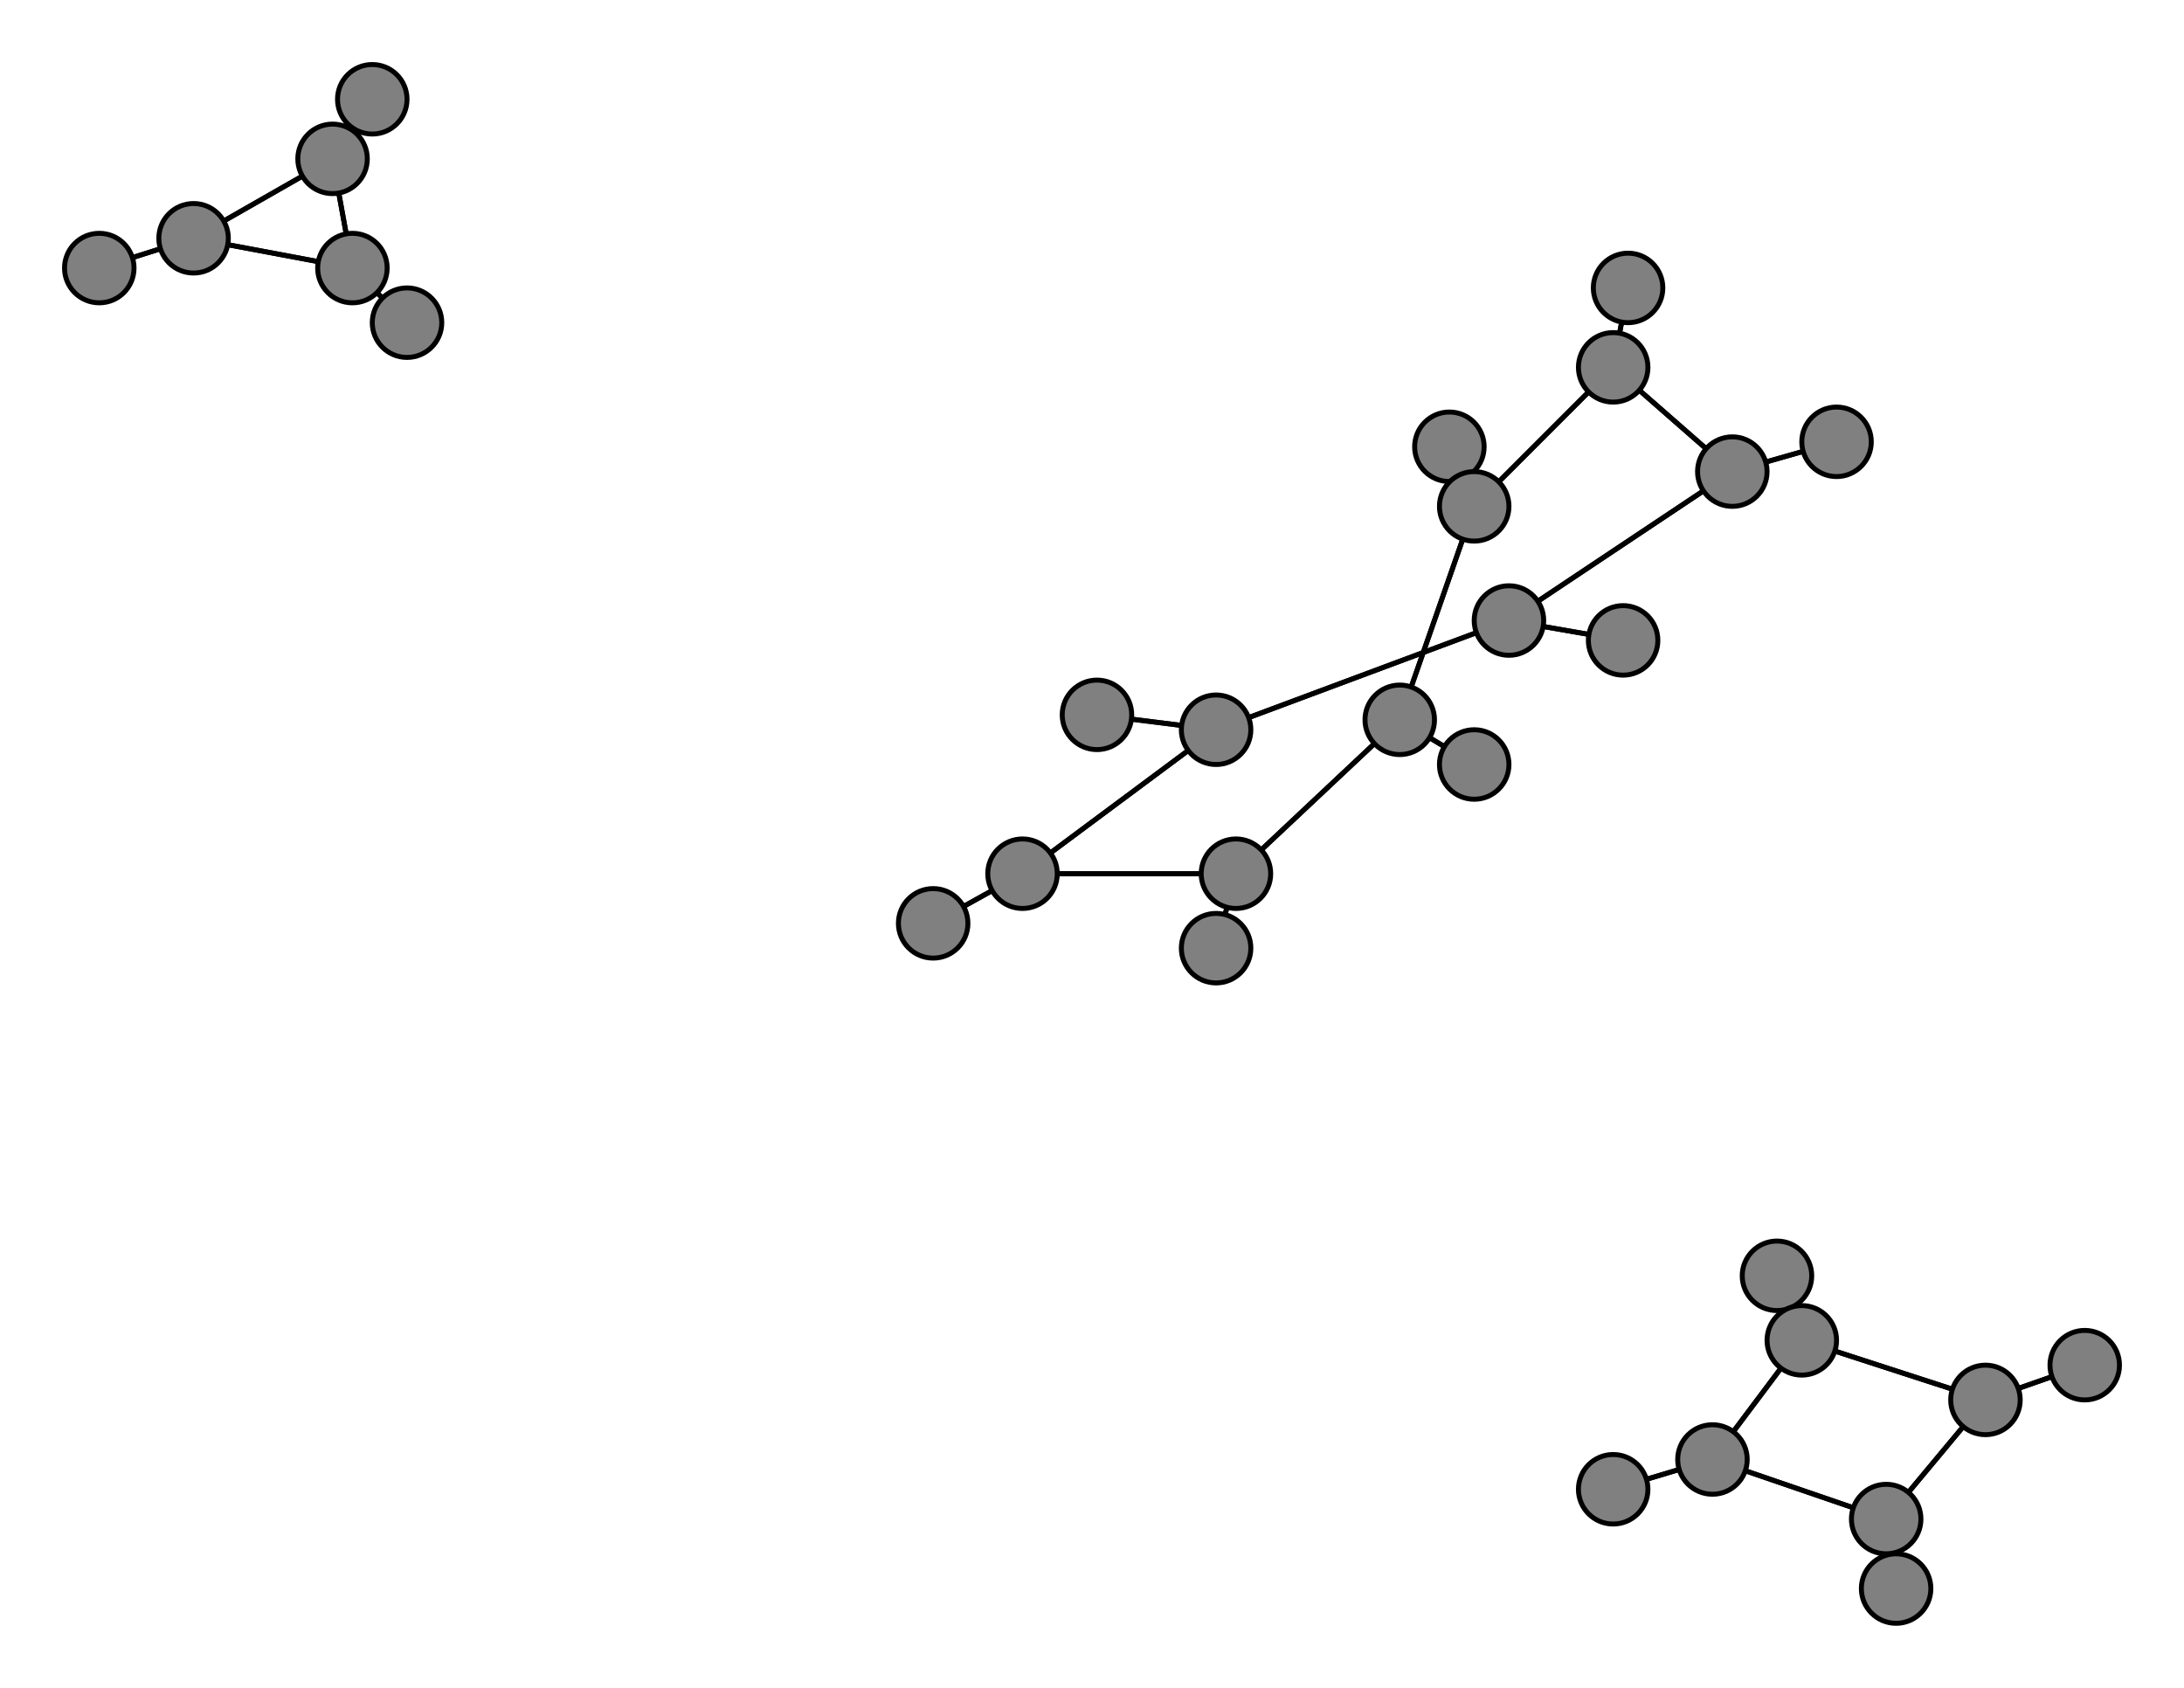 <svg width="440" height="340" xmlns="http://www.w3.org/2000/svg">
<path stroke-width="1" stroke="black" d="M 188 186 206 176"/>
<path stroke-width="1" stroke="black" d="M 370 89 349 95"/>
<path stroke-width="1" stroke="black" d="M 349 95 325 74"/>
<path stroke-width="1" stroke="black" d="M 349 95 370 89"/>
<path stroke-width="1" stroke="black" d="M 349 95 304 125"/>
<path stroke-width="1" stroke="black" d="M 245 191 249 176"/>
<path stroke-width="1" stroke="black" d="M 249 176 206 176"/>
<path stroke-width="1" stroke="black" d="M 249 176 282 145"/>
<path stroke-width="1" stroke="black" d="M 249 176 245 191"/>
<path stroke-width="1" stroke="black" d="M 420 275 400 282"/>
<path stroke-width="1" stroke="black" d="M 400 282 420 275"/>
<path stroke-width="1" stroke="black" d="M 400 282 380 306"/>
<path stroke-width="1" stroke="black" d="M 400 282 363 270"/>
<path stroke-width="1" stroke="black" d="M 282 145 249 176"/>
<path stroke-width="1" stroke="black" d="M 382 320 380 306"/>
<path stroke-width="1" stroke="black" d="M 380 306 382 320"/>
<path stroke-width="1" stroke="black" d="M 380 306 345 294"/>
<path stroke-width="1" stroke="black" d="M 325 300 345 294"/>
<path stroke-width="1" stroke="black" d="M 345 294 380 306"/>
<path stroke-width="1" stroke="black" d="M 345 294 325 300"/>
<path stroke-width="1" stroke="black" d="M 345 294 363 270"/>
<path stroke-width="1" stroke="black" d="M 358 257 363 270"/>
<path stroke-width="1" stroke="black" d="M 363 270 400 282"/>
<path stroke-width="1" stroke="black" d="M 363 270 345 294"/>
<path stroke-width="1" stroke="black" d="M 363 270 358 257"/>
<path stroke-width="1" stroke="black" d="M 327 129 304 125"/>
<path stroke-width="1" stroke="black" d="M 304 125 245 147"/>
<path stroke-width="1" stroke="black" d="M 380 306 400 282"/>
<path stroke-width="1" stroke="black" d="M 282 145 297 154"/>
<path stroke-width="1" stroke="black" d="M 282 145 297 102"/>
<path stroke-width="1" stroke="black" d="M 297 154 282 145"/>
<path stroke-width="1" stroke="black" d="M 206 176 188 186"/>
<path stroke-width="1" stroke="black" d="M 206 176 245 147"/>
<path stroke-width="1" stroke="black" d="M 206 176 249 176"/>
<path stroke-width="1" stroke="black" d="M 221 144 245 147"/>
<path stroke-width="1" stroke="black" d="M 245 147 206 176"/>
<path stroke-width="1" stroke="black" d="M 245 147 221 144"/>
<path stroke-width="1" stroke="black" d="M 245 147 304 125"/>
<path stroke-width="1" stroke="black" d="M 328 58 325 74"/>
<path stroke-width="1" stroke="black" d="M 325 74 328 58"/>
<path stroke-width="1" stroke="black" d="M 325 74 297 102"/>
<path stroke-width="1" stroke="black" d="M 325 74 349 95"/>
<path stroke-width="1" stroke="black" d="M 292 90 297 102"/>
<path stroke-width="1" stroke="black" d="M 297 102 325 74"/>
<path stroke-width="1" stroke="black" d="M 297 102 292 90"/>
<path stroke-width="1" stroke="black" d="M 297 102 282 145"/>
<path stroke-width="1" stroke="black" d="M 20 54 39 48"/>
<path stroke-width="1" stroke="black" d="M 39 48 20 54"/>
<path stroke-width="1" stroke="black" d="M 39 48 71 54"/>
<path stroke-width="1" stroke="black" d="M 39 48 67 32"/>
<path stroke-width="1" stroke="black" d="M 82 65 71 54"/>
<path stroke-width="1" stroke="black" d="M 71 54 39 48"/>
<path stroke-width="1" stroke="black" d="M 71 54 82 65"/>
<path stroke-width="1" stroke="black" d="M 71 54 67 32"/>
<path stroke-width="1" stroke="black" d="M 75 20 67 32"/>
<path stroke-width="1" stroke="black" d="M 67 32 39 48"/>
<path stroke-width="1" stroke="black" d="M 67 32 71 54"/>
<path stroke-width="1" stroke="black" d="M 67 32 75 20"/>
<path stroke-width="1" stroke="black" d="M 304 125 349 95"/>
<path stroke-width="1" stroke="black" d="M 304 125 327 129"/>
<circle cx="188" cy="186" r="7.0" style="fill:gray;stroke:black;stroke-width:1.0"/>
<circle cx="206" cy="176" r="7.0" style="fill:gray;stroke:black;stroke-width:1.0"/>
<circle cx="221" cy="144" r="7.0" style="fill:gray;stroke:black;stroke-width:1.0"/>
<circle cx="245" cy="147" r="7.0" style="fill:gray;stroke:black;stroke-width:1.0"/>
<circle cx="328" cy="58" r="7.0" style="fill:gray;stroke:black;stroke-width:1.0"/>
<circle cx="325" cy="74" r="7.0" style="fill:gray;stroke:black;stroke-width:1.0"/>
<circle cx="292" cy="90" r="7.0" style="fill:gray;stroke:black;stroke-width:1.0"/>
<circle cx="297" cy="102" r="7.0" style="fill:gray;stroke:black;stroke-width:1.0"/>
<circle cx="20" cy="54" r="7.0" style="fill:gray;stroke:black;stroke-width:1.0"/>
<circle cx="39" cy="48" r="7.0" style="fill:gray;stroke:black;stroke-width:1.0"/>
<circle cx="82" cy="65" r="7.0" style="fill:gray;stroke:black;stroke-width:1.0"/>
<circle cx="71" cy="54" r="7.0" style="fill:gray;stroke:black;stroke-width:1.0"/>
<circle cx="75" cy="20" r="7.0" style="fill:gray;stroke:black;stroke-width:1.0"/>
<circle cx="67" cy="32" r="7.0" style="fill:gray;stroke:black;stroke-width:1.0"/>
<circle cx="297" cy="154" r="7.0" style="fill:gray;stroke:black;stroke-width:1.0"/>
<circle cx="282" cy="145" r="7.0" style="fill:gray;stroke:black;stroke-width:1.0"/>
<circle cx="370" cy="89" r="7.0" style="fill:gray;stroke:black;stroke-width:1.0"/>
<circle cx="349" cy="95" r="7.0" style="fill:gray;stroke:black;stroke-width:1.0"/>
<circle cx="245" cy="191" r="7.0" style="fill:gray;stroke:black;stroke-width:1.0"/>
<circle cx="249" cy="176" r="7.0" style="fill:gray;stroke:black;stroke-width:1.0"/>
<circle cx="420" cy="275" r="7.0" style="fill:gray;stroke:black;stroke-width:1.0"/>
<circle cx="400" cy="282" r="7.0" style="fill:gray;stroke:black;stroke-width:1.0"/>
<circle cx="382" cy="320" r="7.0" style="fill:gray;stroke:black;stroke-width:1.0"/>
<circle cx="380" cy="306" r="7.0" style="fill:gray;stroke:black;stroke-width:1.0"/>
<circle cx="325" cy="300" r="7.0" style="fill:gray;stroke:black;stroke-width:1.0"/>
<circle cx="345" cy="294" r="7.0" style="fill:gray;stroke:black;stroke-width:1.0"/>
<circle cx="358" cy="257" r="7.0" style="fill:gray;stroke:black;stroke-width:1.0"/>
<circle cx="363" cy="270" r="7.0" style="fill:gray;stroke:black;stroke-width:1.0"/>
<circle cx="327" cy="129" r="7.0" style="fill:gray;stroke:black;stroke-width:1.0"/>
<circle cx="304" cy="125" r="7.0" style="fill:gray;stroke:black;stroke-width:1.0"/>
</svg>
